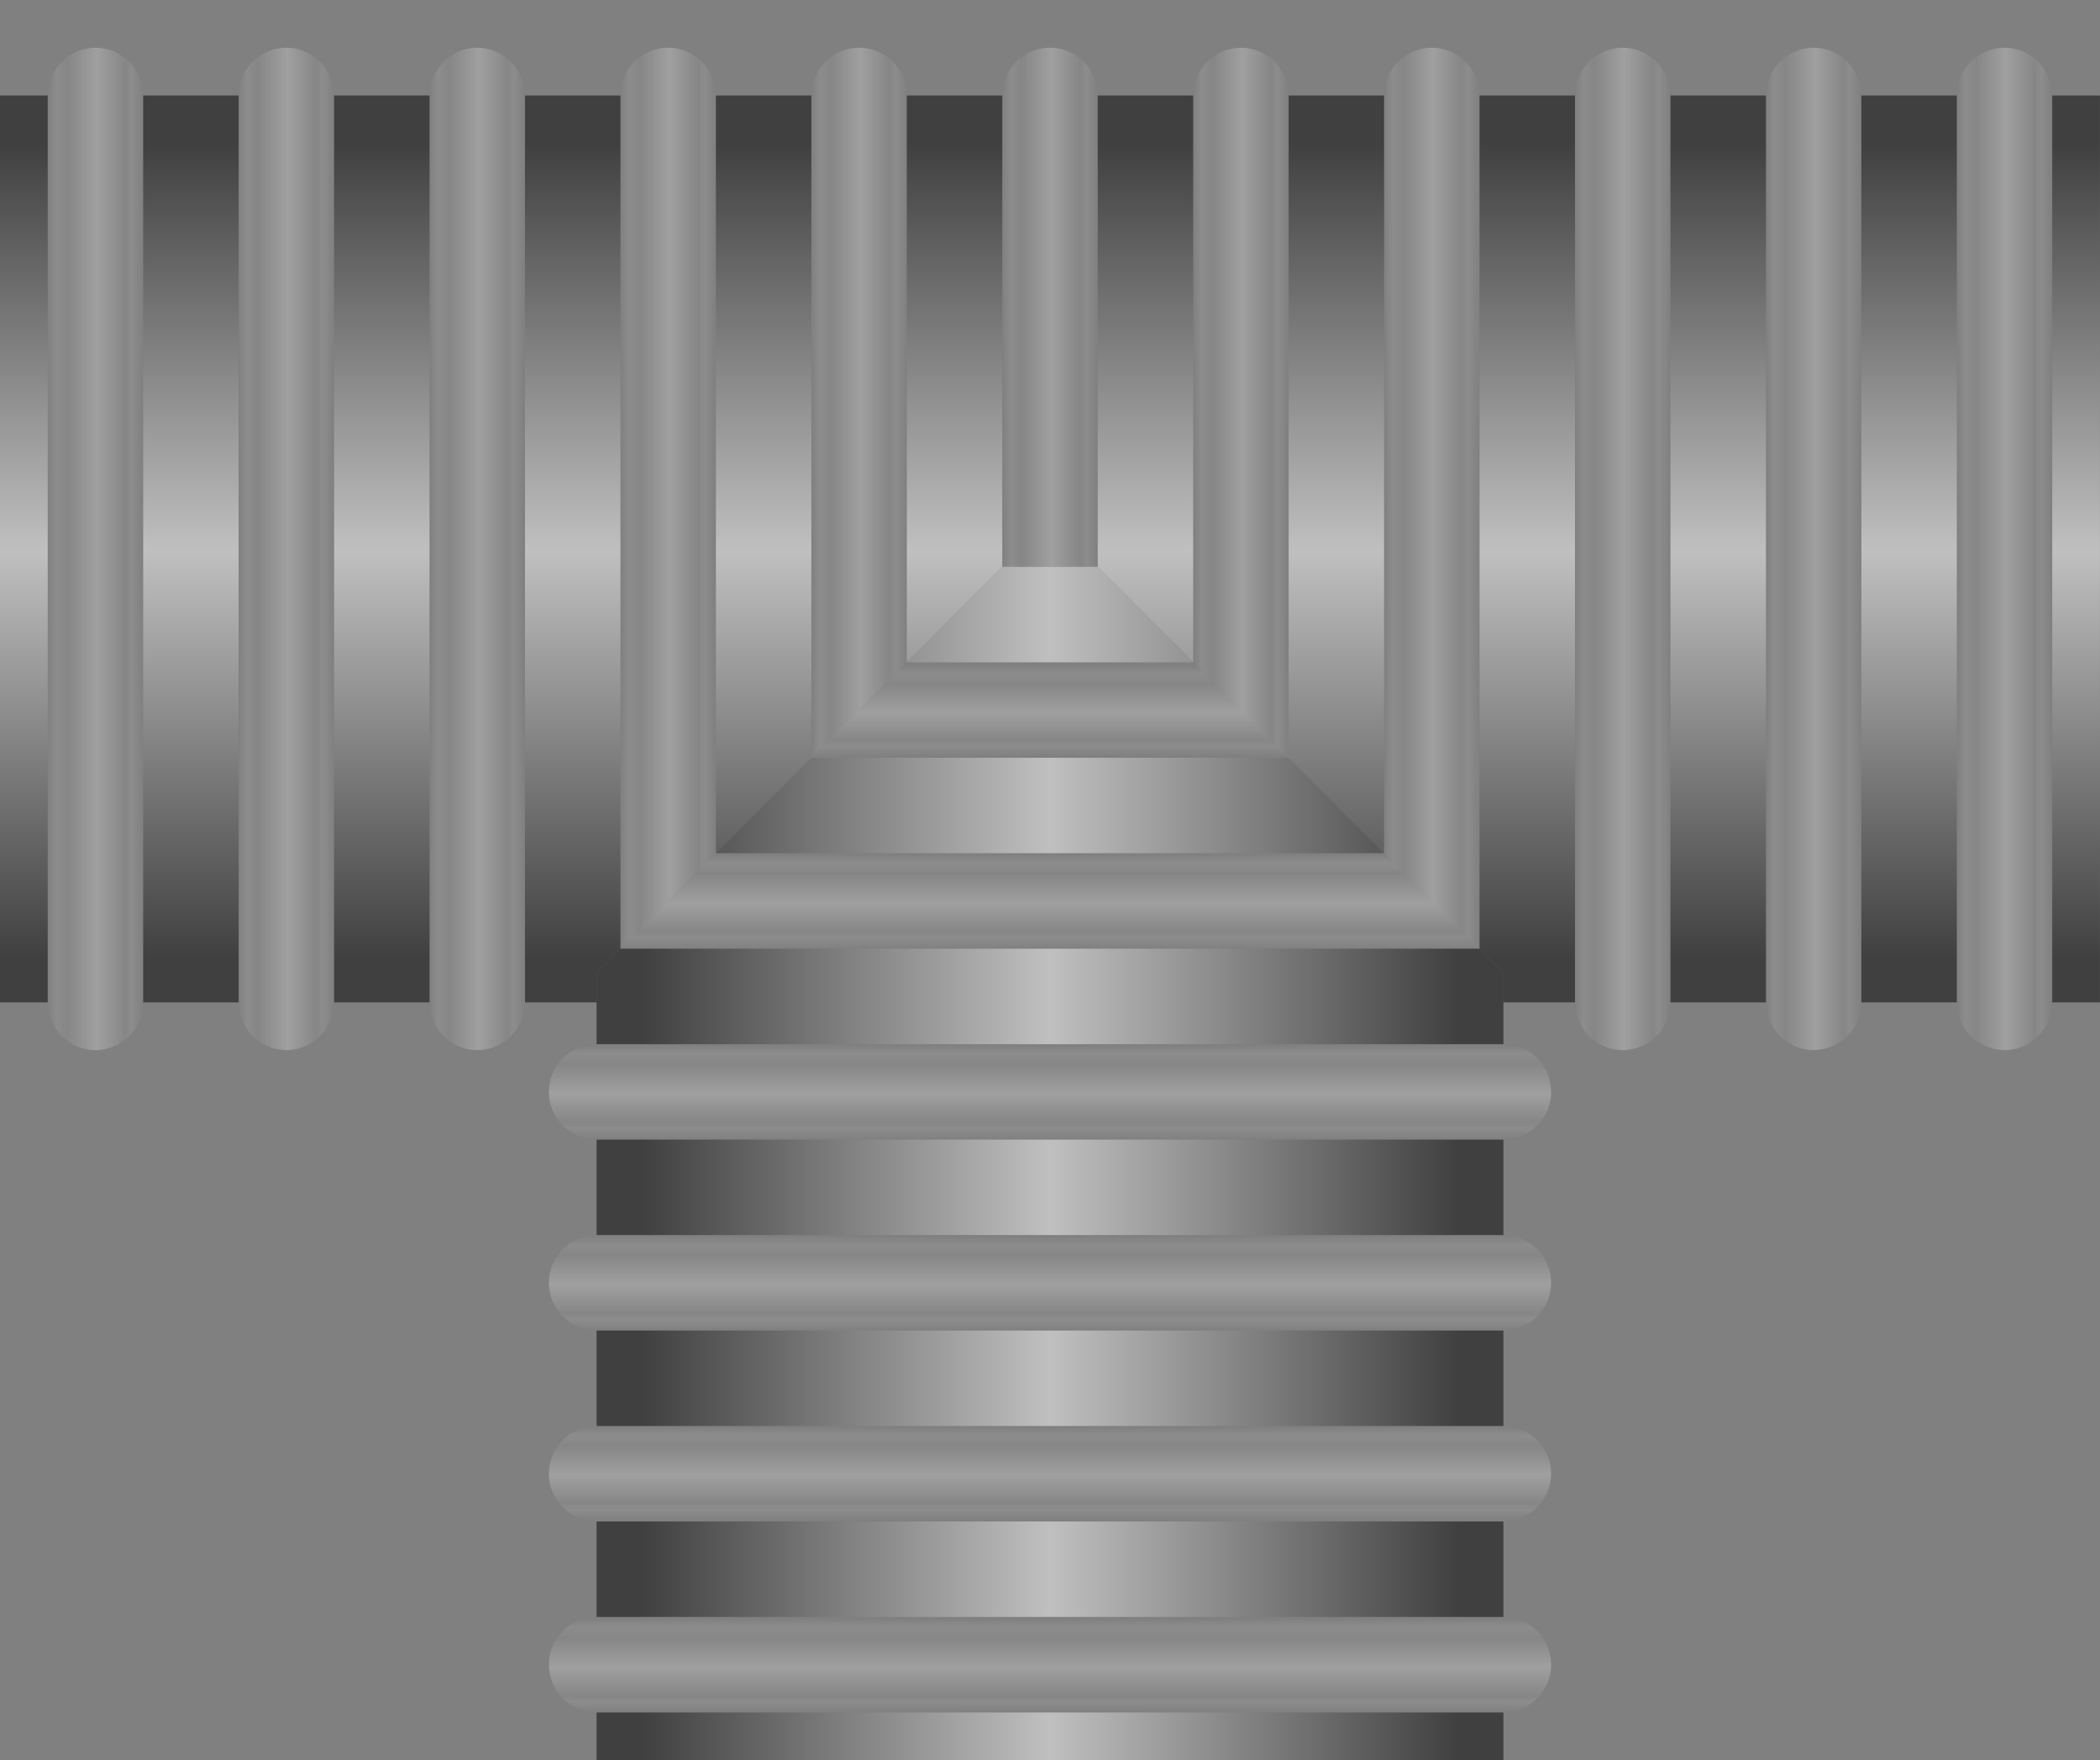 <svg version="1.2" baseProfile="tiny" id="EdgeSVG_HR615" x="0px" y="0px" width="48.84px" height="40.931px" viewBox="0 0 48.84 40.931" xmlns:xlink="http://www.w3.org/1999/xlink" xmlns="http://www.w3.org/2000/svg">
  <rect x="0" y="0" width="48.84" height="40.931" fill="#808080" stroke="none"/>
  <linearGradient id="SVGID_2_" gradientUnits="userSpaceOnUse" x1="24.419" y1="2.289" x2="24.419" y2="23.33">
    <stop offset="0" style="stop-color:#000000;stop-opacity:0.5"/>
    <stop offset="0.05" style="stop-color:#000000;stop-opacity:0.5"/>
    <stop offset="0.5" style="stop-color:#FFFFFF;stop-opacity:0.5"/>
    <stop offset="0.95" style="stop-color:#000000;stop-opacity:0.5"/>
    <stop offset="1" style="stop-color:#000000;stop-opacity:0.5"/>
  </linearGradient>
  <path fill="url(#SVGID_2_)" d="M3.33,2.22h2.22v21.09H3.33V2.22z M21.09,15.401l2.22-2.221V2.22h-2.22V15.401z M12.21,23.31h1.665&#xD;&#xA;&#x9;&#x9;v-0.693l0.555-0.556V2.22h-2.22V23.31z M25.53,13.181l2.22,2.221V2.22h-2.22V13.181z M29.97,17.621l2.22,2.22V2.22h-2.22V17.621z&#xD;&#xA;&#x9;&#x9; M34.41,22.061l0.555,0.556v0.693h1.665V2.22h-2.22V22.061z M16.65,19.841l2.22-2.22V2.22h-2.22V19.841z M38.85,23.31h2.221V2.22&#xD;&#xA;&#x9;&#x9;H38.85V23.31z M7.77,23.31H9.99V2.22H7.77V23.31z M0,23.31h1.11V2.22H0V23.31z M43.29,23.31h2.22V2.22h-2.22V23.31z M47.729,2.22&#xD;&#xA;&#x9;&#x9;v21.09h1.11V2.22H47.729z"/>
  <g>
    <linearGradient id="SVGID_3_" gradientUnits="userSpaceOnUse" x1="1.11" y1="12.765" x2="3.33" y2="12.765">
      <stop offset="0" style="stop-color:#FFFFFF;stop-opacity:0"/>
      <stop offset="0.092" style="stop-color:#FFFFFF;stop-opacity:0.1"/>
      <stop offset="0.203" style="stop-color:#FFFFFF;stop-opacity:0.05"/>
      <stop offset="0.515" style="stop-color:#FFFFFF;stop-opacity:0.25"/>
      <stop offset="0.816" style="stop-color:#FFFFFF;stop-opacity:0.05"/>
      <stop offset="0.883" style="stop-color:#FFFFFF;stop-opacity:0.1"/>
      <stop offset="1" style="stop-color:#FFFFFF;stop-opacity:0"/>
    </linearGradient>
    <path fill="url(#SVGID_3_)" d="M3.33,23.31c0,0.61-0.5,1.11-1.11,1.11l0,0c-0.61,0-1.109-0.5-1.109-1.11V2.22&#xD;&#xA;&#x9;&#x9;&#x9;c0-0.61,0.499-1.11,1.109-1.11l0,0c0.61,0,1.11,0.5,1.11,1.11V23.31z"/>
    <linearGradient id="SVGID_4_" gradientUnits="userSpaceOnUse" x1="5.55" y1="12.765" x2="7.769" y2="12.765">
      <stop offset="0" style="stop-color:#FFFFFF;stop-opacity:0"/>
      <stop offset="0.092" style="stop-color:#FFFFFF;stop-opacity:0.1"/>
      <stop offset="0.203" style="stop-color:#FFFFFF;stop-opacity:0.05"/>
      <stop offset="0.515" style="stop-color:#FFFFFF;stop-opacity:0.25"/>
      <stop offset="0.816" style="stop-color:#FFFFFF;stop-opacity:0.05"/>
      <stop offset="0.883" style="stop-color:#FFFFFF;stop-opacity:0.1"/>
      <stop offset="1" style="stop-color:#FFFFFF;stop-opacity:0"/>
    </linearGradient>
    <path fill="url(#SVGID_4_)" d="M6.66,24.42c0.61,0,1.109-0.5,1.109-1.11V2.22c0-0.61-0.499-1.11-1.109-1.11s-1.11,0.5-1.11,1.11&#xD;&#xA;&#x9;&#x9;&#x9;v21.09C5.55,23.92,6.05,24.42,6.66,24.42z"/>
    <linearGradient id="SVGID_5_" gradientUnits="userSpaceOnUse" x1="9.99" y1="12.765" x2="12.21" y2="12.765">
      <stop offset="0" style="stop-color:#FFFFFF;stop-opacity:0"/>
      <stop offset="0.092" style="stop-color:#FFFFFF;stop-opacity:0.1"/>
      <stop offset="0.203" style="stop-color:#FFFFFF;stop-opacity:0.05"/>
      <stop offset="0.515" style="stop-color:#FFFFFF;stop-opacity:0.25"/>
      <stop offset="0.816" style="stop-color:#FFFFFF;stop-opacity:0.05"/>
      <stop offset="0.883" style="stop-color:#FFFFFF;stop-opacity:0.1"/>
      <stop offset="1" style="stop-color:#FFFFFF;stop-opacity:0"/>
    </linearGradient>
    <path fill="url(#SVGID_5_)" d="M11.1,24.42c0.61,0,1.11-0.5,1.11-1.11V2.22c0-0.61-0.5-1.11-1.11-1.11S9.99,1.609,9.99,2.22v21.09&#xD;&#xA;&#x9;&#x9;&#x9;C9.99,23.92,10.489,24.42,11.1,24.42z"/>
    <linearGradient id="SVGID_6_" gradientUnits="userSpaceOnUse" x1="14.43" y1="11.585" x2="16.65" y2="11.585">
      <stop offset="0" style="stop-color:#FFFFFF;stop-opacity:0"/>
      <stop offset="0.092" style="stop-color:#FFFFFF;stop-opacity:0.1"/>
      <stop offset="0.203" style="stop-color:#FFFFFF;stop-opacity:0.05"/>
      <stop offset="0.515" style="stop-color:#FFFFFF;stop-opacity:0.25"/>
      <stop offset="0.816" style="stop-color:#FFFFFF;stop-opacity:0.05"/>
      <stop offset="0.883" style="stop-color:#FFFFFF;stop-opacity:0.1"/>
      <stop offset="1" style="stop-color:#FFFFFF;stop-opacity:0"/>
    </linearGradient>
    <path fill="url(#SVGID_6_)" d="M15.54,1.109c-0.61,0-1.11,0.5-1.11,1.11v19.841l2.221-2.22V2.22&#xD;&#xA;&#x9;&#x9;&#x9;C16.65,1.609,16.15,1.109,15.54,1.109z"/>
    <linearGradient id="SVGID_7_" gradientUnits="userSpaceOnUse" x1="18.87" y1="9.365" x2="21.09" y2="9.365">
      <stop offset="0" style="stop-color:#FFFFFF;stop-opacity:0"/>
      <stop offset="0.092" style="stop-color:#FFFFFF;stop-opacity:0.1"/>
      <stop offset="0.203" style="stop-color:#FFFFFF;stop-opacity:0.05"/>
      <stop offset="0.515" style="stop-color:#FFFFFF;stop-opacity:0.25"/>
      <stop offset="0.816" style="stop-color:#FFFFFF;stop-opacity:0.05"/>
      <stop offset="0.883" style="stop-color:#FFFFFF;stop-opacity:0.1"/>
      <stop offset="1" style="stop-color:#FFFFFF;stop-opacity:0"/>
    </linearGradient>
    <path fill="url(#SVGID_7_)" d="M19.979,1.109c-0.609,0-1.109,0.5-1.109,1.11v15.401l2.22-2.22V2.22&#xD;&#xA;&#x9;&#x9;&#x9;C21.09,1.609,20.59,1.109,19.979,1.109z"/>
    <linearGradient id="SVGID_8_" gradientUnits="userSpaceOnUse" x1="23.31" y1="7.145" x2="25.53" y2="7.145">
      <stop offset="0" style="stop-color:#FFFFFF;stop-opacity:0"/>
      <stop offset="0.092" style="stop-color:#FFFFFF;stop-opacity:0.1"/>
      <stop offset="0.203" style="stop-color:#FFFFFF;stop-opacity:0.05"/>
      <stop offset="0.515" style="stop-color:#FFFFFF;stop-opacity:0.25"/>
      <stop offset="0.816" style="stop-color:#FFFFFF;stop-opacity:0.05"/>
      <stop offset="0.883" style="stop-color:#FFFFFF;stop-opacity:0.1"/>
      <stop offset="1" style="stop-color:#FFFFFF;stop-opacity:0"/>
    </linearGradient>
    <path fill="url(#SVGID_8_)" d="M24.42,1.109c-0.61,0-1.11,0.5-1.11,1.11v10.961h2.221V2.22C25.53,1.609,25.03,1.109,24.42,1.109z"/>
    <linearGradient id="SVGID_9_" gradientUnits="userSpaceOnUse" x1="27.75" y1="9.365" x2="29.97" y2="9.365">
      <stop offset="0" style="stop-color:#FFFFFF;stop-opacity:0"/>
      <stop offset="0.092" style="stop-color:#FFFFFF;stop-opacity:0.1"/>
      <stop offset="0.203" style="stop-color:#FFFFFF;stop-opacity:0.05"/>
      <stop offset="0.515" style="stop-color:#FFFFFF;stop-opacity:0.25"/>
      <stop offset="0.816" style="stop-color:#FFFFFF;stop-opacity:0.05"/>
      <stop offset="0.883" style="stop-color:#FFFFFF;stop-opacity:0.1"/>
      <stop offset="1" style="stop-color:#FFFFFF;stop-opacity:0"/>
    </linearGradient>
    <path fill="url(#SVGID_9_)" d="M29.97,2.22c0-0.61-0.5-1.11-1.109-1.11c-0.61,0-1.11,0.5-1.11,1.11v13.182l2.22,2.22V2.22z"/>
    <linearGradient id="SVGID_10_" gradientUnits="userSpaceOnUse" x1="32.19" y1="11.585" x2="34.41" y2="11.585">
      <stop offset="0" style="stop-color:#FFFFFF;stop-opacity:0"/>
      <stop offset="0.092" style="stop-color:#FFFFFF;stop-opacity:0.1"/>
      <stop offset="0.203" style="stop-color:#FFFFFF;stop-opacity:0.05"/>
      <stop offset="0.515" style="stop-color:#FFFFFF;stop-opacity:0.25"/>
      <stop offset="0.816" style="stop-color:#FFFFFF;stop-opacity:0.05"/>
      <stop offset="0.883" style="stop-color:#FFFFFF;stop-opacity:0.1"/>
      <stop offset="1" style="stop-color:#FFFFFF;stop-opacity:0"/>
    </linearGradient>
    <path fill="url(#SVGID_10_)" d="M34.41,2.22c0-0.61-0.5-1.11-1.11-1.11s-1.11,0.5-1.11,1.11v17.621l2.221,2.22V2.22z"/>
    <linearGradient id="SVGID_11_" gradientUnits="userSpaceOnUse" x1="36.63" y1="12.765" x2="38.85" y2="12.765">
      <stop offset="0" style="stop-color:#FFFFFF;stop-opacity:0"/>
      <stop offset="0.092" style="stop-color:#FFFFFF;stop-opacity:0.1"/>
      <stop offset="0.203" style="stop-color:#FFFFFF;stop-opacity:0.05"/>
      <stop offset="0.515" style="stop-color:#FFFFFF;stop-opacity:0.25"/>
      <stop offset="0.816" style="stop-color:#FFFFFF;stop-opacity:0.05"/>
      <stop offset="0.883" style="stop-color:#FFFFFF;stop-opacity:0.1"/>
      <stop offset="1" style="stop-color:#FFFFFF;stop-opacity:0"/>
    </linearGradient>
    <path fill="url(#SVGID_11_)" d="M37.74,24.42c0.61,0,1.109-0.5,1.109-1.11V2.22c0-0.61-0.499-1.11-1.109-1.11s-1.11,0.5-1.11,1.11&#xD;&#xA;&#x9;&#x9;&#x9;v21.09C36.63,23.92,37.13,24.42,37.74,24.42z"/>
    <linearGradient id="SVGID_12_" gradientUnits="userSpaceOnUse" x1="41.07" y1="12.765" x2="43.29" y2="12.765">
      <stop offset="0" style="stop-color:#FFFFFF;stop-opacity:0"/>
      <stop offset="0.092" style="stop-color:#FFFFFF;stop-opacity:0.1"/>
      <stop offset="0.203" style="stop-color:#FFFFFF;stop-opacity:0.05"/>
      <stop offset="0.515" style="stop-color:#FFFFFF;stop-opacity:0.25"/>
      <stop offset="0.816" style="stop-color:#FFFFFF;stop-opacity:0.05"/>
      <stop offset="0.883" style="stop-color:#FFFFFF;stop-opacity:0.1"/>
      <stop offset="1" style="stop-color:#FFFFFF;stop-opacity:0"/>
    </linearGradient>
    <path fill="url(#SVGID_12_)" d="M42.18,1.109c-0.61,0-1.109,0.5-1.109,1.11v21.09c0,0.61,0.499,1.11,1.109,1.11&#xD;&#xA;&#x9;&#x9;&#x9;s1.11-0.5,1.11-1.11V2.22C43.29,1.609,42.79,1.109,42.18,1.109z"/>
    <linearGradient id="SVGID_13_" gradientUnits="userSpaceOnUse" x1="45.51" y1="12.765" x2="47.73" y2="12.765">
      <stop offset="0" style="stop-color:#FFFFFF;stop-opacity:0"/>
      <stop offset="0.092" style="stop-color:#FFFFFF;stop-opacity:0.1"/>
      <stop offset="0.203" style="stop-color:#FFFFFF;stop-opacity:0.05"/>
      <stop offset="0.515" style="stop-color:#FFFFFF;stop-opacity:0.25"/>
      <stop offset="0.816" style="stop-color:#FFFFFF;stop-opacity:0.05"/>
      <stop offset="0.883" style="stop-color:#FFFFFF;stop-opacity:0.1"/>
      <stop offset="1" style="stop-color:#FFFFFF;stop-opacity:0"/>
    </linearGradient>
    <path fill="url(#SVGID_13_)" d="M47.729,23.31c0,0.61-0.499,1.11-1.109,1.11l0,0c-0.61,0-1.11-0.5-1.11-1.11V2.22&#xD;&#xA;&#x9;&#x9;&#x9;c0-0.61,0.5-1.11,1.11-1.11l0,0c0.61,0,1.109,0.5,1.109,1.11V23.31z"/>
  </g>
  <linearGradient id="SVGID_14_" gradientUnits="userSpaceOnUse" x1="13.875" y1="27.056" x2="34.965" y2="27.056">
    <stop offset="0" style="stop-color:#000000;stop-opacity:0.5"/>
    <stop offset="0.05" style="stop-color:#000000;stop-opacity:0.5"/>
    <stop offset="0.5" style="stop-color:#FFFFFF;stop-opacity:0.5"/>
    <stop offset="0.95" style="stop-color:#000000;stop-opacity:0.5"/>
    <stop offset="1" style="stop-color:#000000;stop-opacity:0.5"/>
  </linearGradient>
  <path fill="url(#SVGID_14_)" d="M32.189,19.841H16.65l2.22-2.22h11.1L32.189,19.841z M25.53,13.181H23.31l-2.22,2.221h6.66&#xD;&#xA;&#x9;&#x9;L25.53,13.181z M13.875,37.601h21.09v-2.22h-21.09V37.601z M13.875,40.931h21.09v-1.109h-21.09V40.931z M34.41,22.061H14.43&#xD;&#xA;&#x9;&#x9;l-0.555,0.556v0.693v0.972h21.09V23.31v-0.693L34.41,22.061z M13.875,28.721h21.09v-2.22h-21.09V28.721z M13.875,33.161h21.09&#xD;&#xA;&#x9;&#x9;v-2.22h-21.09V33.161z"/>
  <linearGradient id="SVGID_15_" gradientUnits="userSpaceOnUse" x1="24.419" y1="15.471" x2="24.419" y2="17.605">
    <stop offset="0" style="stop-color:#FFFFFF;stop-opacity:0"/>
    <stop offset="0.092" style="stop-color:#FFFFFF;stop-opacity:0.1"/>
    <stop offset="0.203" style="stop-color:#FFFFFF;stop-opacity:0.05"/>
    <stop offset="0.515" style="stop-color:#FFFFFF;stop-opacity:0.25"/>
    <stop offset="0.816" style="stop-color:#FFFFFF;stop-opacity:0.05"/>
    <stop offset="0.883" style="stop-color:#FFFFFF;stop-opacity:0.1"/>
    <stop offset="1" style="stop-color:#FFFFFF;stop-opacity:0"/>
  </linearGradient>
  <polygon fill="url(#SVGID_15_)" points="27.75,15.401 21.09,15.401 18.87,17.621 29.97,17.621 &#x9;"/>
  <linearGradient id="SVGID_16_" gradientUnits="userSpaceOnUse" x1="24.419" y1="19.876" x2="24.419" y2="22.064">
    <stop offset="0" style="stop-color:#FFFFFF;stop-opacity:0"/>
    <stop offset="0.092" style="stop-color:#FFFFFF;stop-opacity:0.1"/>
    <stop offset="0.203" style="stop-color:#FFFFFF;stop-opacity:0.05"/>
    <stop offset="0.515" style="stop-color:#FFFFFF;stop-opacity:0.25"/>
    <stop offset="0.816" style="stop-color:#FFFFFF;stop-opacity:0.05"/>
    <stop offset="0.883" style="stop-color:#FFFFFF;stop-opacity:0.1"/>
    <stop offset="1" style="stop-color:#FFFFFF;stop-opacity:0"/>
  </linearGradient>
  <polygon fill="url(#SVGID_16_)" points="32.189,19.841 16.65,19.841 14.43,22.061 34.41,22.061 &#x9;"/>
  <linearGradient id="SVGID_17_" gradientUnits="userSpaceOnUse" x1="24.419" y1="24.303" x2="24.419" y2="26.499">
    <stop offset="0" style="stop-color:#FFFFFF;stop-opacity:0"/>
    <stop offset="0.092" style="stop-color:#FFFFFF;stop-opacity:0.1"/>
    <stop offset="0.203" style="stop-color:#FFFFFF;stop-opacity:0.05"/>
    <stop offset="0.515" style="stop-color:#FFFFFF;stop-opacity:0.25"/>
    <stop offset="0.816" style="stop-color:#FFFFFF;stop-opacity:0.05"/>
    <stop offset="0.883" style="stop-color:#FFFFFF;stop-opacity:0.1"/>
    <stop offset="1" style="stop-color:#FFFFFF;stop-opacity:0"/>
  </linearGradient>
  <path fill="url(#SVGID_17_)" d="M34.965,24.281c0.61,0,1.11,0.499,1.11,1.109l0,0c0,0.61-0.5,1.11-1.11,1.11h-21.09&#xD;&#xA;&#x9;&#x9;c-0.61,0-1.11-0.5-1.11-1.11l0,0c0-0.61,0.5-1.109,1.11-1.109H34.965z"/>
  <linearGradient id="SVGID_18_" gradientUnits="userSpaceOnUse" x1="24.419" y1="28.74" x2="24.419" y2="30.939">
    <stop offset="0" style="stop-color:#FFFFFF;stop-opacity:0"/>
    <stop offset="0.092" style="stop-color:#FFFFFF;stop-opacity:0.1"/>
    <stop offset="0.203" style="stop-color:#FFFFFF;stop-opacity:0.05"/>
    <stop offset="0.515" style="stop-color:#FFFFFF;stop-opacity:0.25"/>
    <stop offset="0.816" style="stop-color:#FFFFFF;stop-opacity:0.05"/>
    <stop offset="0.883" style="stop-color:#FFFFFF;stop-opacity:0.1"/>
    <stop offset="1" style="stop-color:#FFFFFF;stop-opacity:0"/>
  </linearGradient>
  <path fill="url(#SVGID_18_)" d="M34.965,28.721c0.61,0,1.11,0.5,1.11,1.11l0,0c0,0.61-0.5,1.11-1.11,1.11h-21.09&#xD;&#xA;&#x9;&#x9;c-0.61,0-1.11-0.5-1.11-1.11l0,0c0-0.61,0.5-1.11,1.11-1.11H34.965z"/>
  <linearGradient id="SVGID_19_" gradientUnits="userSpaceOnUse" x1="24.419" y1="33.179" x2="24.419" y2="35.36">
    <stop offset="0" style="stop-color:#FFFFFF;stop-opacity:0"/>
    <stop offset="0.092" style="stop-color:#FFFFFF;stop-opacity:0.1"/>
    <stop offset="0.203" style="stop-color:#FFFFFF;stop-opacity:0.05"/>
    <stop offset="0.515" style="stop-color:#FFFFFF;stop-opacity:0.25"/>
    <stop offset="0.816" style="stop-color:#FFFFFF;stop-opacity:0.05"/>
    <stop offset="0.883" style="stop-color:#FFFFFF;stop-opacity:0.1"/>
    <stop offset="1" style="stop-color:#FFFFFF;stop-opacity:0"/>
  </linearGradient>
  <path fill="url(#SVGID_19_)" d="M34.965,33.161c0.61,0,1.11,0.5,1.11,1.109l0,0c0,0.61-0.5,1.11-1.11,1.11h-21.09&#xD;&#xA;&#x9;&#x9;c-0.61,0-1.11-0.5-1.11-1.11l0,0c0-0.609,0.5-1.109,1.11-1.109H34.965z"/>
  <linearGradient id="SVGID_20_" gradientUnits="userSpaceOnUse" x1="24.419" y1="37.642" x2="24.419" y2="39.84">
    <stop offset="0" style="stop-color:#FFFFFF;stop-opacity:0"/>
    <stop offset="0.092" style="stop-color:#FFFFFF;stop-opacity:0.1"/>
    <stop offset="0.203" style="stop-color:#FFFFFF;stop-opacity:0.05"/>
    <stop offset="0.515" style="stop-color:#FFFFFF;stop-opacity:0.25"/>
    <stop offset="0.816" style="stop-color:#FFFFFF;stop-opacity:0.05"/>
    <stop offset="0.883" style="stop-color:#FFFFFF;stop-opacity:0.1"/>
    <stop offset="1" style="stop-color:#FFFFFF;stop-opacity:0"/>
  </linearGradient>
  <path fill="url(#SVGID_20_)" d="M34.965,37.601c0.61,0,1.11,0.5,1.11,1.11l0,0c0,0.61-0.5,1.11-1.11,1.11h-21.09&#xD;&#xA;&#x9;&#x9;c-0.61,0-1.11-0.5-1.11-1.11l0,0c0-0.61,0.5-1.11,1.11-1.11H34.965z"/>
</svg>
